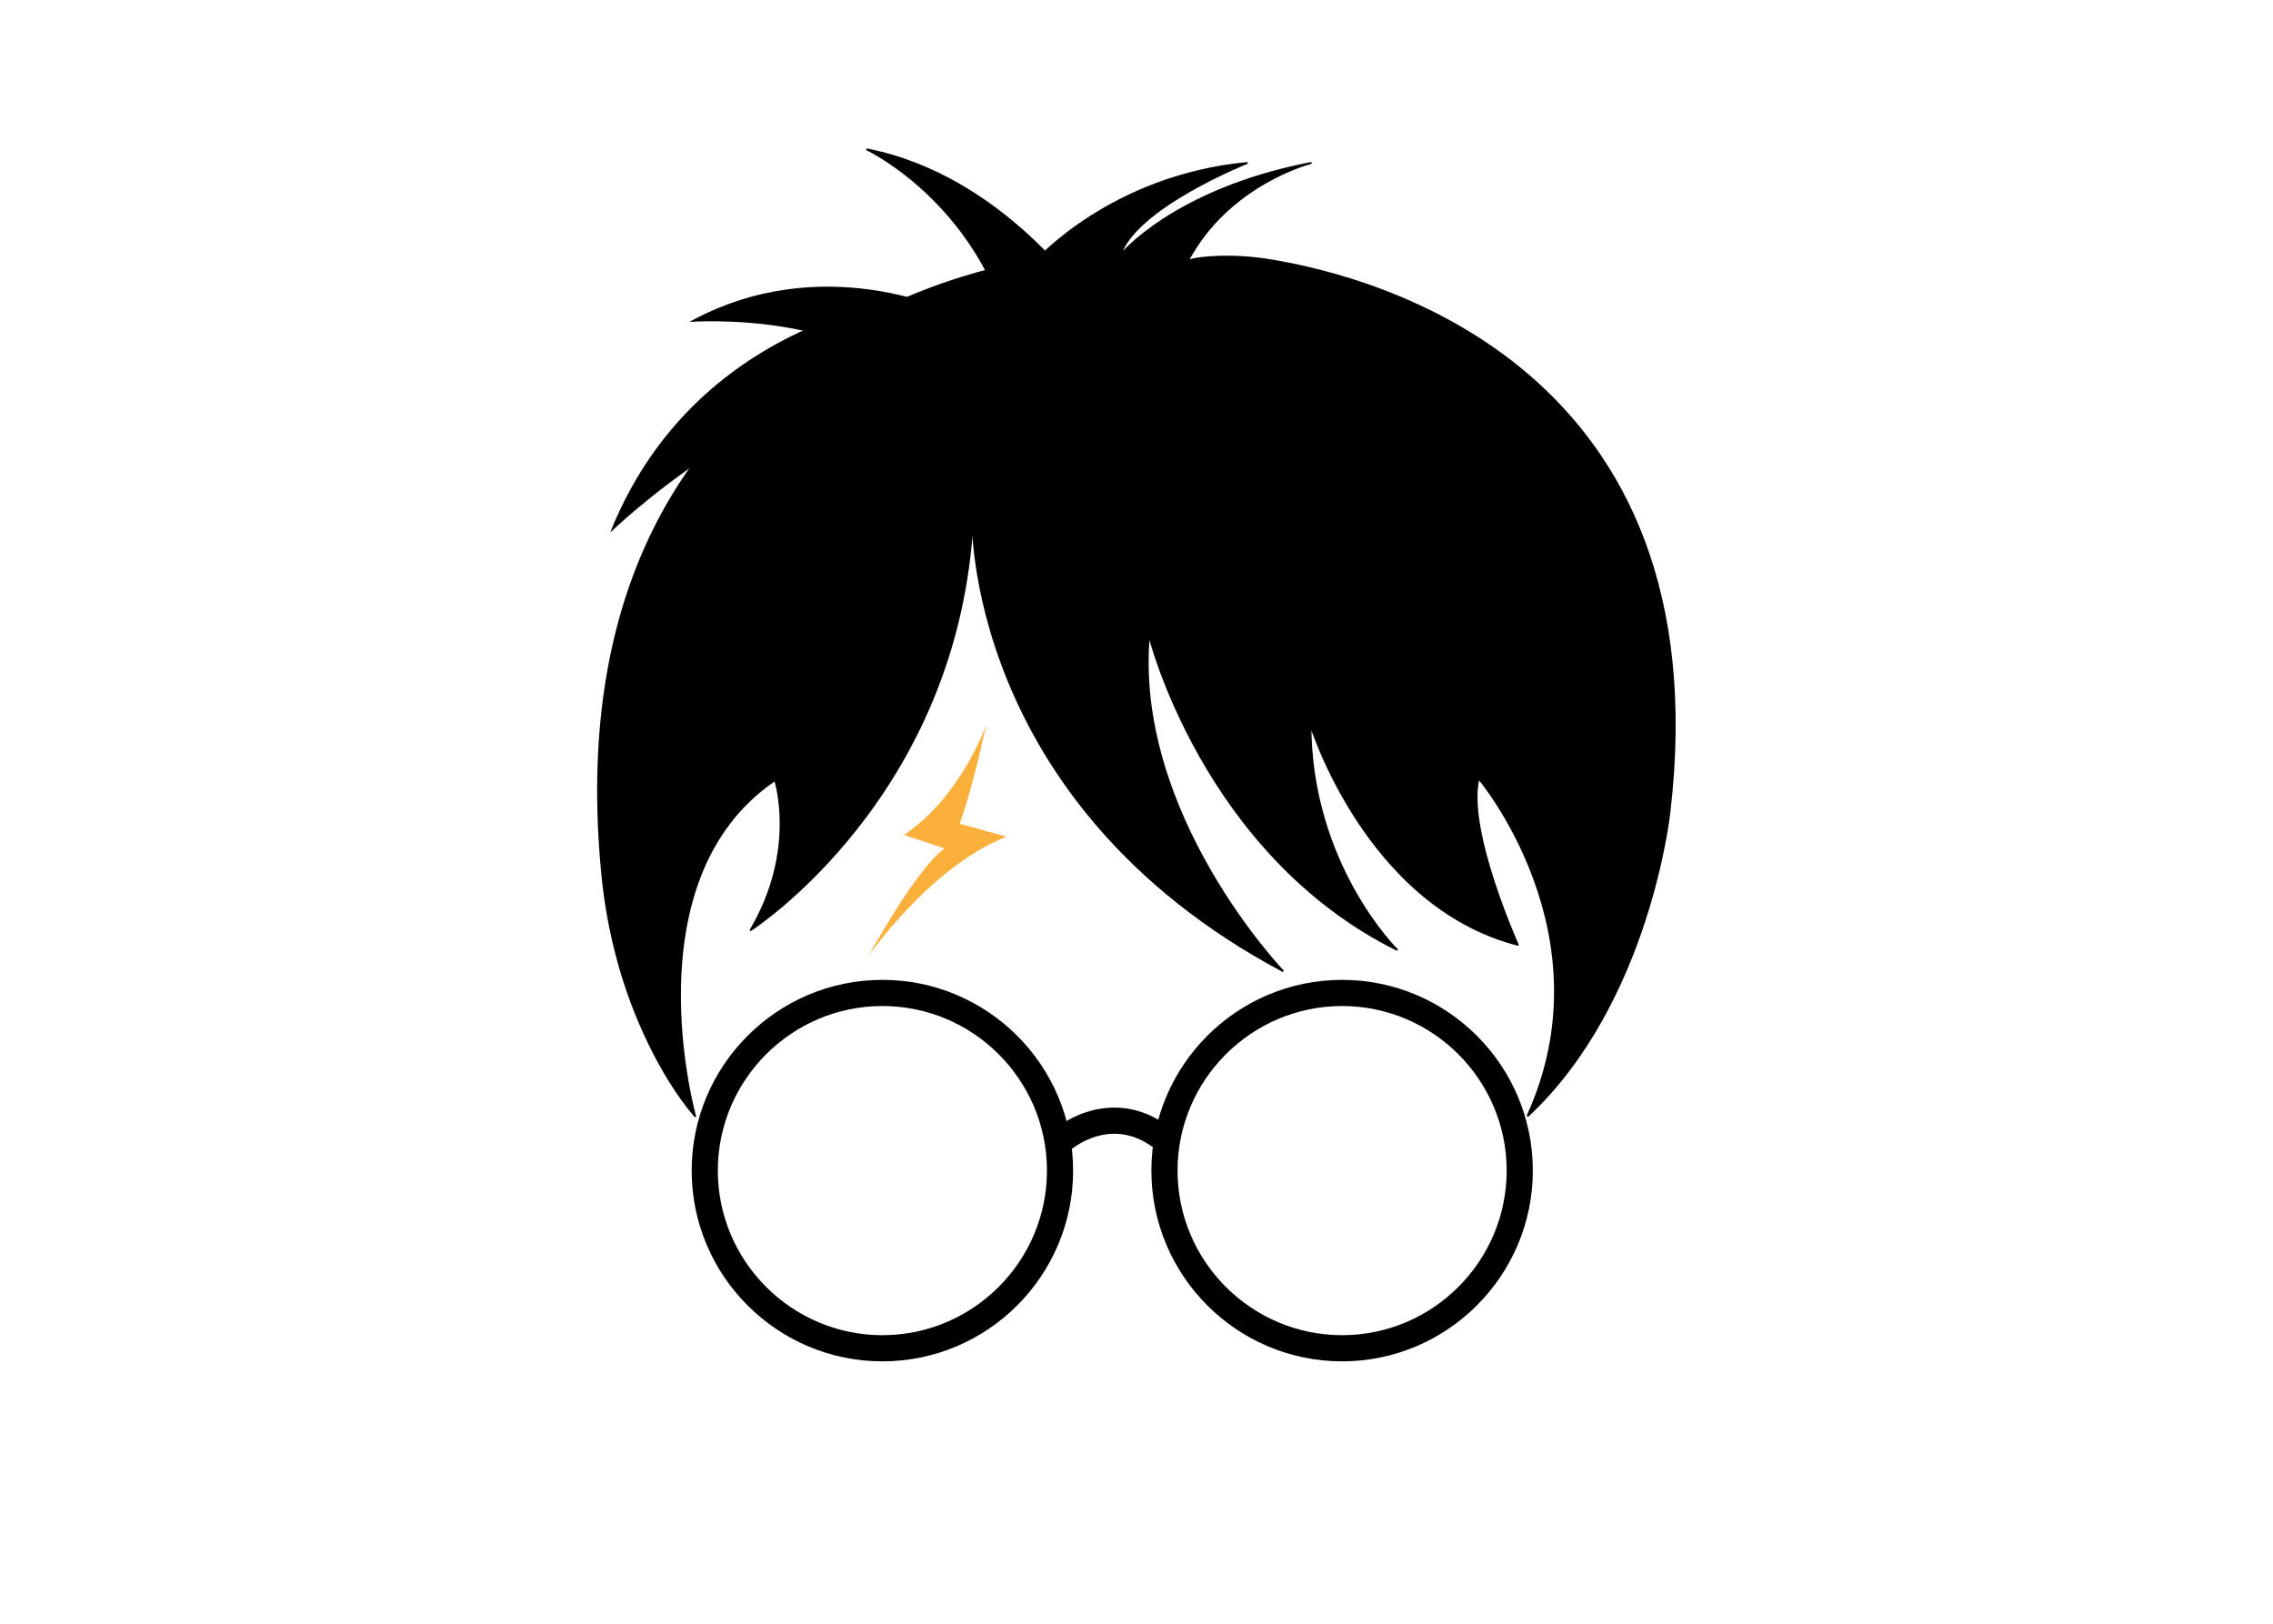 <?xml version="1.0" encoding="utf-8"?>
<!-- Generator: Adobe Illustrator 25.2.3, SVG Export Plug-In . SVG Version: 6.00 Build 0)  -->
<svg version="1.1" xmlns="http://www.w3.org/2000/svg" xmlns:xlink="http://www.w3.org/1999/xlink" x="0px" y="0px"
	 viewBox="0 0 1190.6 850.4" style="enable-background:new 0 0 1190.6 850.4;" xml:space="preserve">
<style type="text/css">
	.st0{fill:#FFFFFF;}
	.st1{stroke:#000000;stroke-linejoin:round;stroke-miterlimit:10;}
	.st2{fill:#FBB03B;}
</style>
<g>
	<rect class="st0" width="1190.6" height="850.4"/>
</g>
<g>
	<g>
		<path d="M502.5,152.5c0,0-133.3,2.4-182.9,126.4c0,0,86.1-83.1,159.3-77.4"/>
		<path d="M499.2,163.9c0,0-68.1-33.9-138.1,4.7c0,0,93.6-7.1,125.1,44.3"/>
		<g>
			<path class="st1" d="M800.1,584.6c43.6-95.4-25.6-177-25.6-177c-6.8,26.5,20.5,87.2,20.5,87.2
				c-79.5-20.5-108.6-115.4-108.6-115.4c0,73.5,45.3,118,45.3,118c-101.7-50.4-129.9-165-129.9-165c-8.5,94,70.1,176.1,70.1,176.1
				c-166.7-88.9-162.4-237.7-162.4-237.7C502.6,417,393.2,487.1,393.2,487.1c24.8-41.9,12.8-78.6,12.8-78.6
				c-76.9,52.1-41.9,176.1-41.9,176.1c-9.7-11.4-17.8-25.1-24.2-38.3c-13.4-27.7-21.4-57.6-24.4-88.2C287,166.5,543,136.3,543,136.3
				s39.1-44.1,110.1-50.9c0,0-58.4,23.3-66.4,48.4c0,0,27.7-34.4,99.9-48.4c0,0-43.6,11-64.9,52.1c0,0-0.7-1.9,12.3-2.8
				c10.5-0.7,21-0.1,31.4,1.6c55.4,9,236.5,56.4,209,289.4C874.4,425.7,863.8,525.3,800.1,584.6"/>
			<g>
				<g>
					<path d="M703,713c-55.1,0-99.9-44.8-99.9-99.9c0-55.1,44.8-99.9,99.9-99.9c55.1,0,99.9,44.8,99.9,99.9
						C802.9,668.2,758,713,703,713z M703,526.9c-47.5,0-86.2,38.7-86.2,86.2c0,47.5,38.7,86.2,86.2,86.2c47.5,0,86.2-38.7,86.2-86.2
						C789.2,565.6,750.5,526.9,703,526.9z"/>
				</g>
				<g>
					<path d="M462.2,713c-55.1,0-99.9-44.8-99.9-99.9c0-55.1,44.8-99.9,99.9-99.9s99.9,44.8,99.9,99.9
						C562.1,668.2,517.3,713,462.2,713z M462.2,526.9c-47.5,0-86.2,38.7-86.2,86.2c0,47.5,38.7,86.2,86.2,86.2
						c47.5,0,86.2-38.7,86.2-86.2C548.4,565.6,509.8,526.9,462.2,526.9z"/>
				</g>
				<g>
					<path d="M606.7,603.1c-23.7-20.4-45.9-1-46.8-0.1l-9.2-10.1c10.9-10,38.5-22.9,64.9-0.1L606.7,603.1z"/>
				</g>
			</g>
			<path class="st2" d="M516.5,379.9c0,0-13.2,37.5-43,57.4l21.4,7.1c0,0-11.4,5.4-40,56.3c0,0,32.3-46.8,72.3-62.5l-24.7-6.8
				C502.6,431.4,507.6,420.3,516.5,379.9z"/>
		</g>
		<path class="st1" d="M671.7,125.4"/>
		<path class="st1" d="M569.6,158.5c0,0-43.5-66.1-115.4-80.2c0,0,64,30.3,78.1,109.3"/>
	</g>
</g>
</svg>
